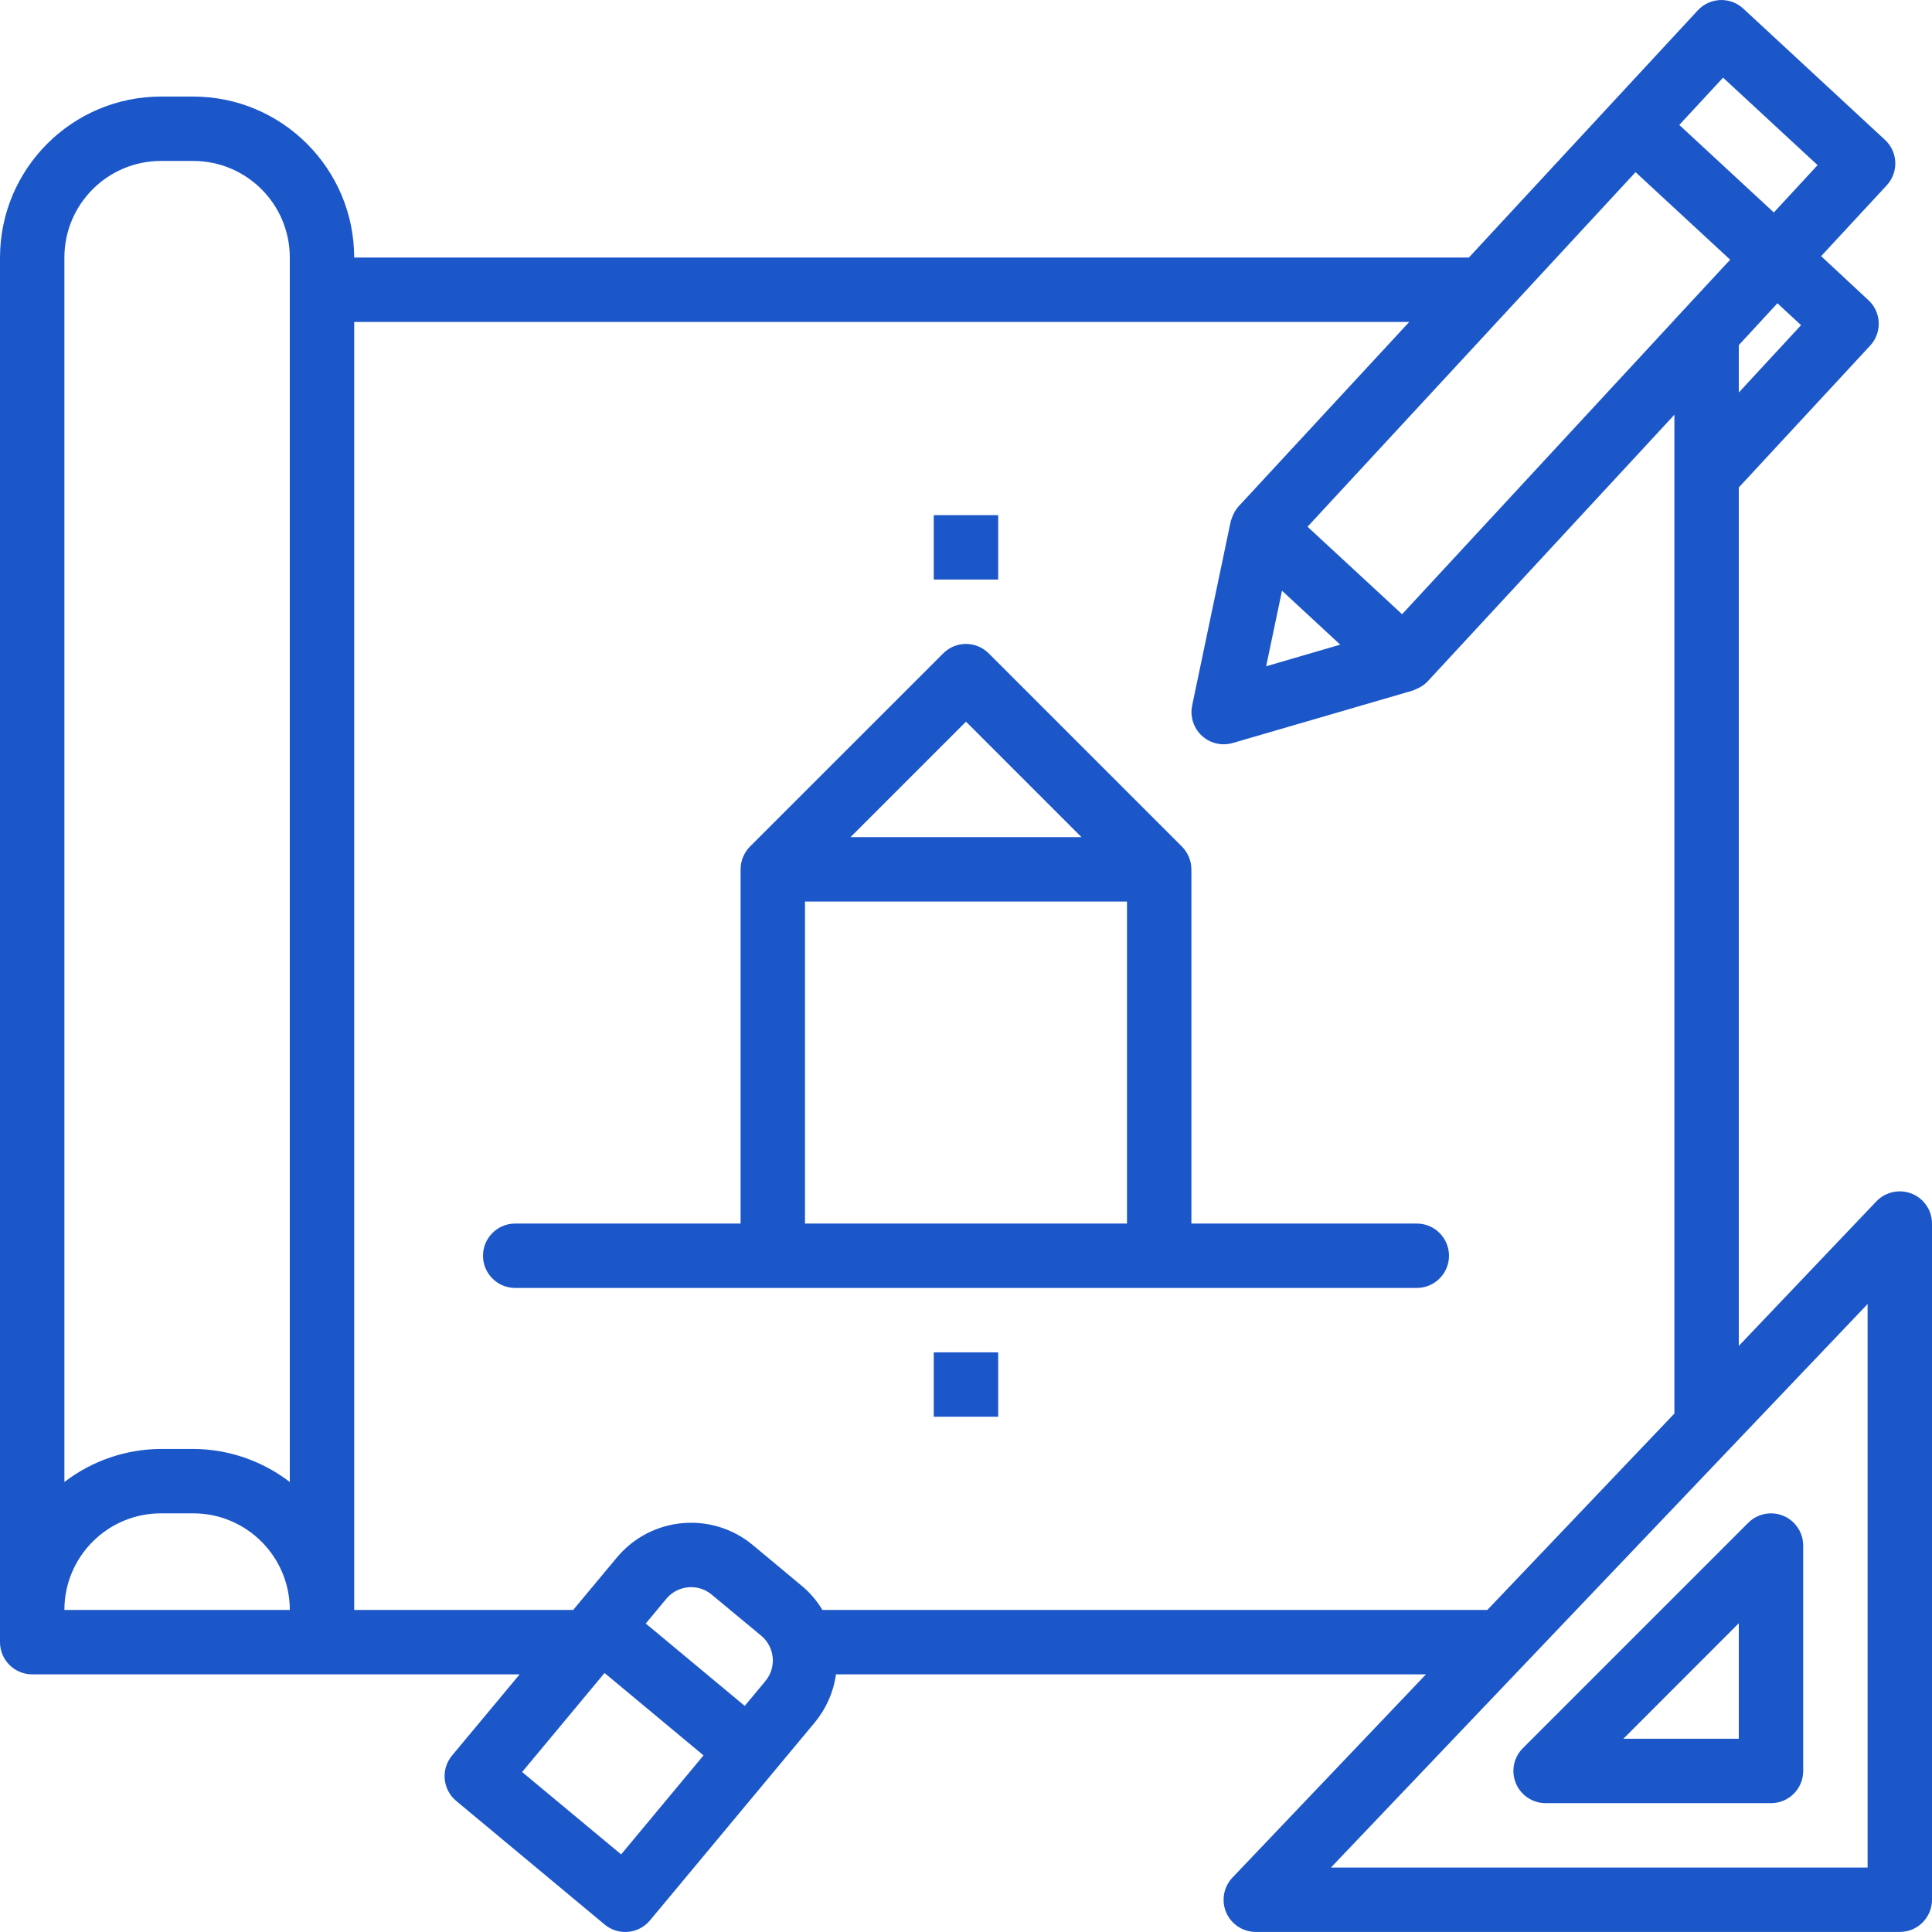 <svg width="36" height="36" viewBox="0 0 36 36" fill="none" xmlns="http://www.w3.org/2000/svg">
<path fill-rule="evenodd" clip-rule="evenodd" d="M35.623 22.242C35.394 22.151 35.133 22.208 34.963 22.386L32.4 25.079V9.08H32.403L34.848 6.44C35.073 6.197 35.058 5.817 34.815 5.592L34.814 5.592L33.934 4.773L35.157 3.453C35.382 3.209 35.367 2.83 35.123 2.605L32.483 0.16C32.24 -0.065 31.861 -0.05 31.636 0.193L27.37 4.799H6.6C6.598 3.143 5.256 1.801 3.6 1.799H3C1.344 1.801 0.002 3.143 0 4.799V30.599C0 30.931 0.269 31.199 0.6 31.199H9.683L8.423 32.712C8.211 32.967 8.246 33.345 8.5 33.557L11.267 35.861C11.521 36.073 11.9 36.038 12.112 35.783L12.112 35.783L15.183 32.094C15.395 31.838 15.532 31.528 15.577 31.199H26.571L22.965 34.986C22.737 35.226 22.746 35.606 22.986 35.834C23.098 35.94 23.246 35.999 23.4 35.999H35.4C35.731 35.999 36 35.73 36 35.399V22.799C36 22.554 35.851 22.333 35.623 22.242ZM33.56 6.059L32.4 7.314V6.431L33.12 5.651L33.56 6.059ZM31.2 5.952V5.961L26.126 11.445L24.364 9.815L30.476 3.208L32.239 4.839L31.207 5.952H31.2ZM24.973 12.012L23.593 12.415L23.888 11.007L24.973 12.012ZM32.107 1.447L33.868 3.077L33.053 3.959L31.291 2.328L32.107 1.447ZM3 2.999H3.6C4.594 2.999 5.4 3.805 5.4 4.799V27.615C4.884 27.218 4.251 27.001 3.6 26.999H3C2.349 27.001 1.716 27.218 1.2 27.615V4.799C1.2 3.805 2.006 2.999 3 2.999ZM3 28.199H3.6C4.594 28.199 5.4 29.005 5.4 29.999H1.2C1.2 29.005 2.006 28.199 3 28.199ZM14.261 31.326L13.877 31.787L12.033 30.252L12.416 29.791C12.629 29.536 13.007 29.501 13.261 29.713L13.262 29.713L13.262 29.714L14.184 30.479C14.439 30.691 14.474 31.069 14.262 31.324L14.261 31.325V31.326ZM11.574 34.554L9.729 33.019L11.265 31.174L13.109 32.709L11.574 34.554ZM15.325 29.999C15.225 29.833 15.099 29.684 14.951 29.559L14.029 28.791C13.265 28.155 12.13 28.259 11.494 29.023L10.68 29.999H6.6V5.999H26.259L23.075 9.44C23.03 9.492 22.994 9.551 22.969 9.615C22.961 9.632 22.956 9.648 22.95 9.667C22.948 9.673 22.945 9.68 22.942 9.687C22.938 9.698 22.933 9.71 22.931 9.722L22.214 13.146C22.147 13.471 22.355 13.789 22.679 13.856C22.776 13.876 22.875 13.872 22.97 13.845L26.33 12.866C26.338 12.863 26.346 12.859 26.353 12.855C26.36 12.852 26.367 12.849 26.373 12.847C26.389 12.841 26.404 12.833 26.421 12.825C26.488 12.795 26.549 12.752 26.6 12.699L31.2 7.728V26.339L27.714 29.999H15.325ZM34.8 34.799H24.8L34.8 24.299V34.799ZM28.246 33.229C28.339 33.453 28.558 33.599 28.8 33.599H33C33.332 33.599 33.6 33.331 33.6 32.999V28.799C33.6 28.468 33.331 28.199 33 28.199C32.841 28.199 32.688 28.262 32.576 28.375L28.376 32.575C28.204 32.747 28.153 33.005 28.246 33.229ZM32.4 30.247V32.399H30.249L32.4 30.247ZM22.2 22.799H26.4C26.731 22.799 27 23.068 27 23.399C27 23.731 26.731 23.999 26.4 23.999H9.6C9.269 23.999 9 23.731 9 23.399C9 23.068 9.269 22.799 9.6 22.799H13.8V16.199C13.8 16.04 13.863 15.888 13.975 15.774L17.575 12.175C17.809 11.94 18.189 11.94 18.424 12.175L22.023 15.774C22.136 15.887 22.199 16.04 22.2 16.199V22.799ZM20.152 15.599L18 13.447L15.848 15.599H20.152ZM21 22.799V16.799H15V22.799H21ZM17.399 9.599H18.6V10.799H17.399V9.599ZM18.6 25.199H17.399V26.399H18.6V25.199Z" fill="#1C57C9"/>
</svg>
